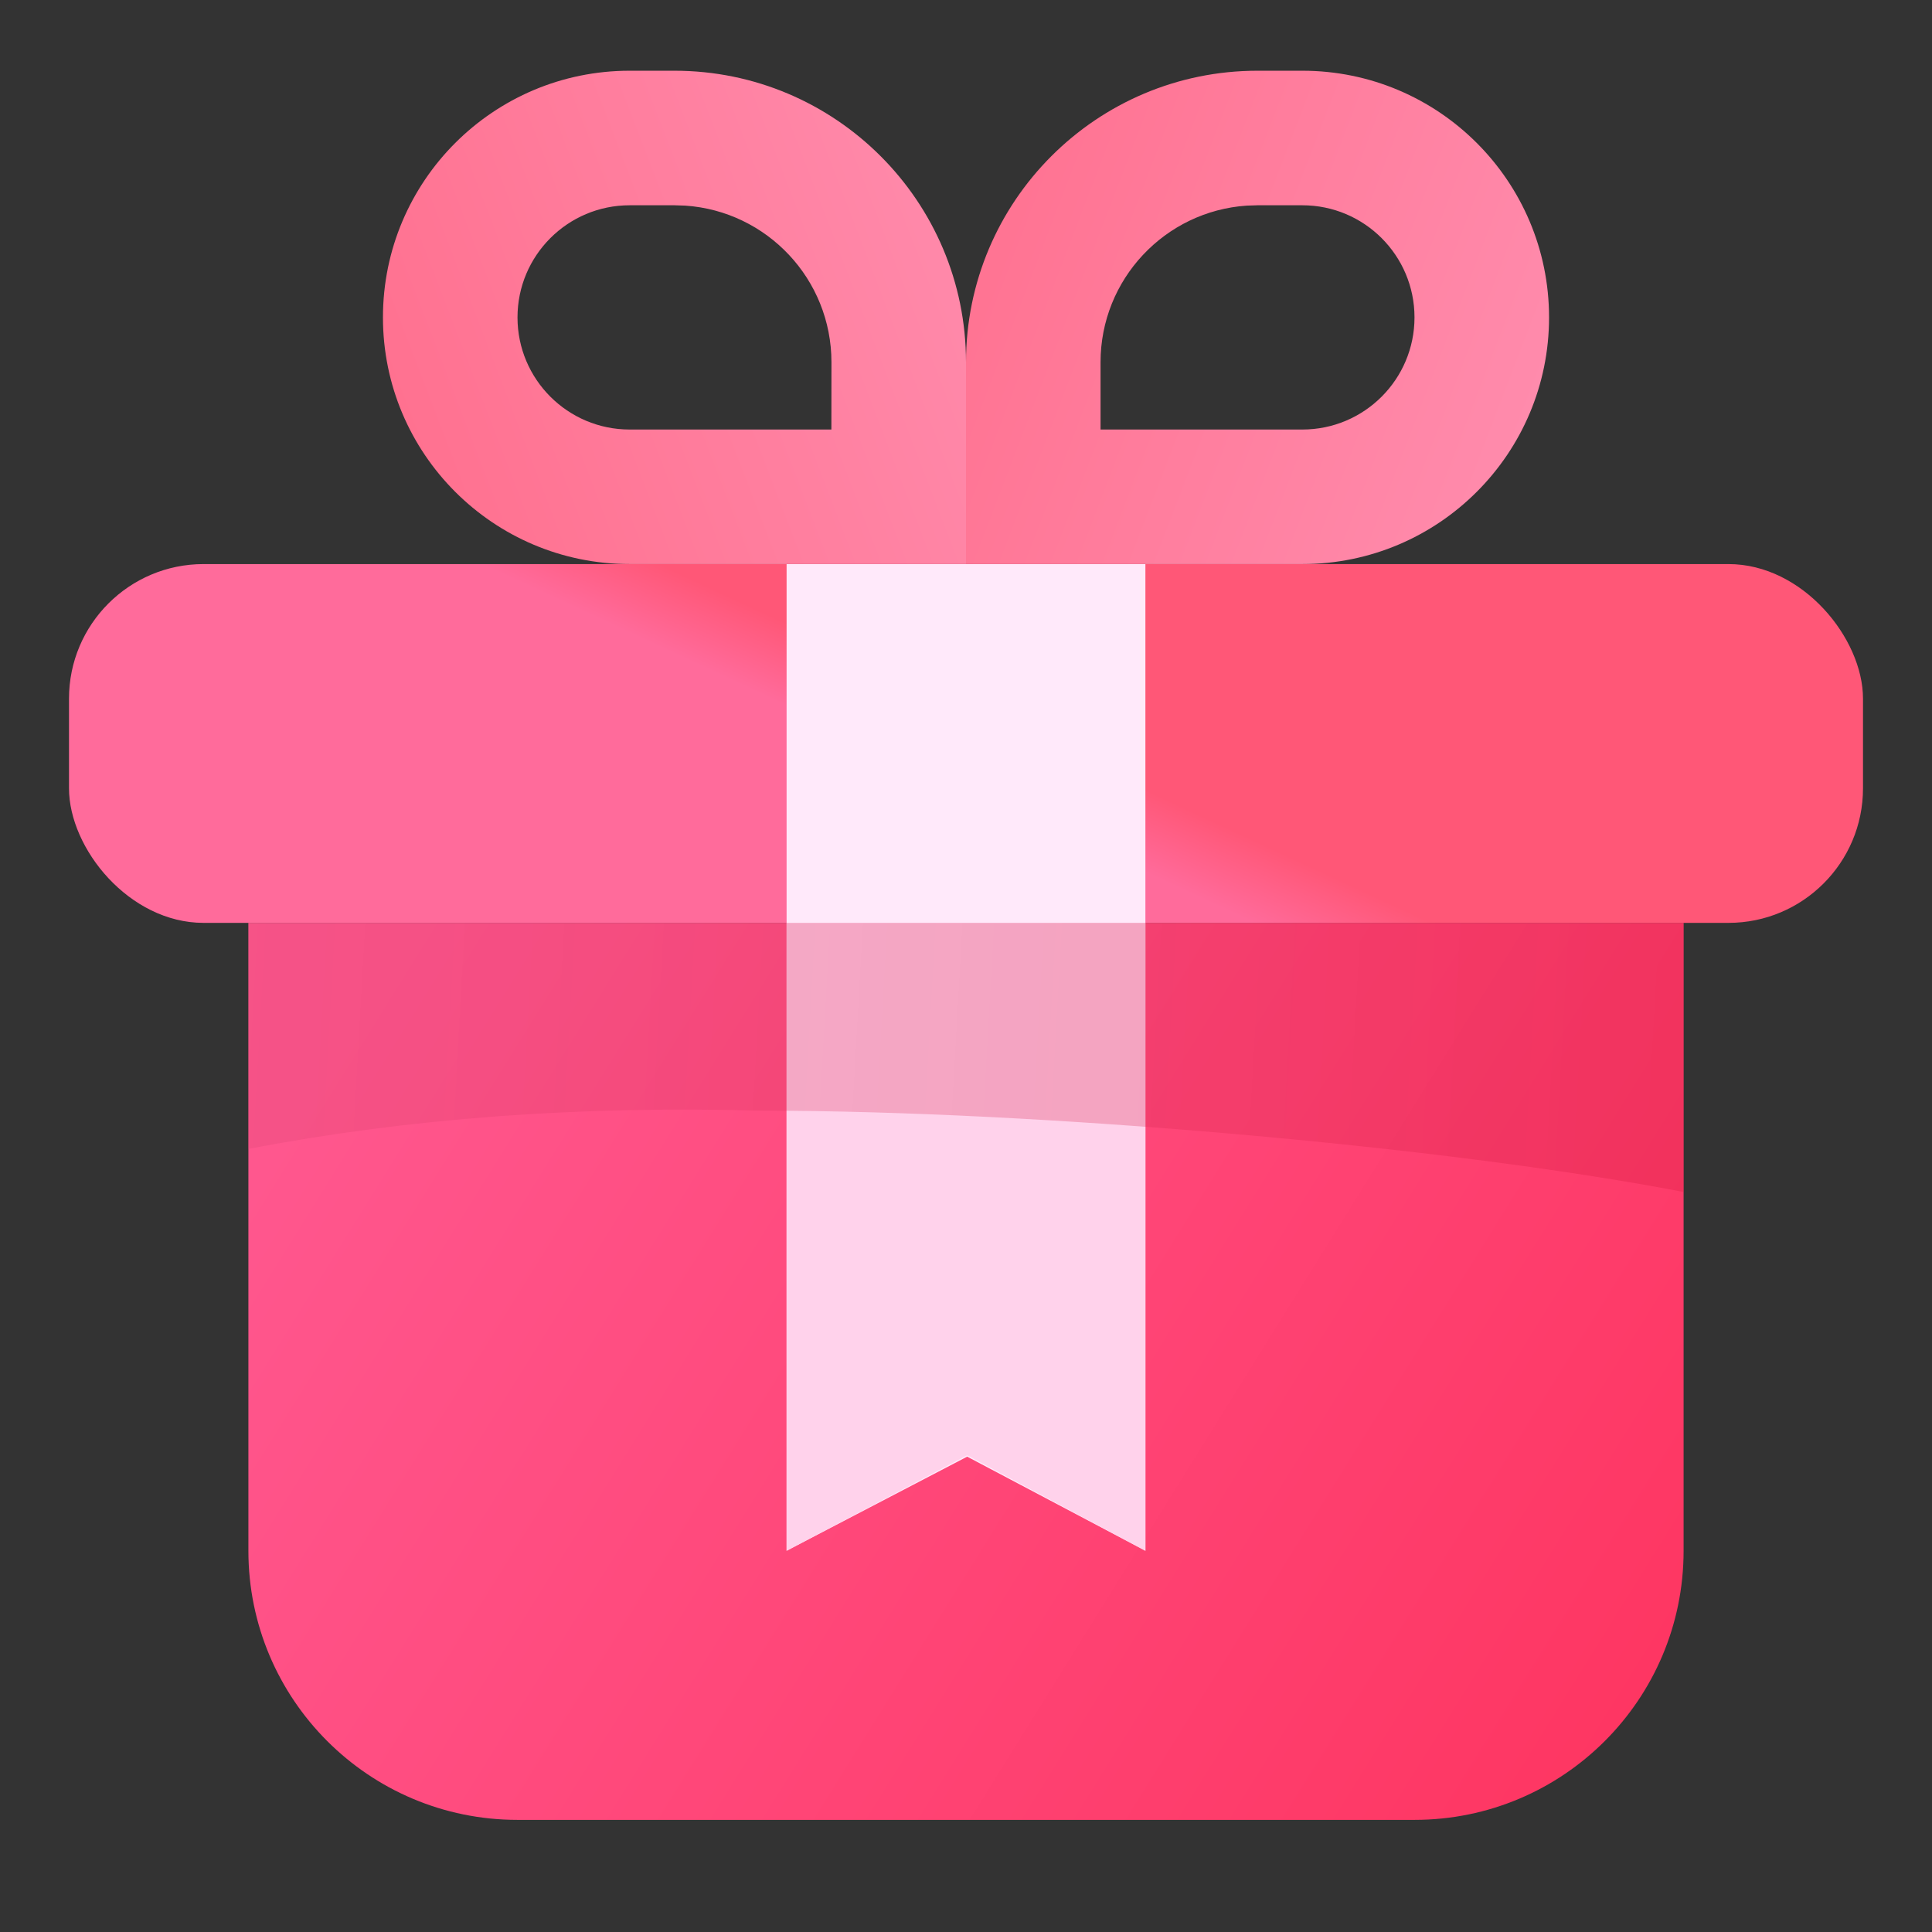 <?xml version="1.0" encoding="UTF-8"?>
<svg xmlns="http://www.w3.org/2000/svg" xmlns:xlink="http://www.w3.org/1999/xlink" width="28px" height="28px" viewBox="0 0 28 28" version="1.1">
  <rect x="0" y="0" width="28" height="28" fill="#333333" stroke="none"/>
  <title>bbpd_ic_giftbox</title>
  <defs>
    <linearGradient x1="0%" y1="30.469%" x2="133.984%" y2="82.581%" id="linearGradient-1">
      <stop stop-color="#FF578E" offset="0%"/>
      <stop stop-color="#FE2C55" offset="100%"/>
    </linearGradient>
    <linearGradient x1="44.501%" y1="50%" x2="52.928%" y2="46.396%" id="linearGradient-2">
      <stop stop-color="#FF6B9B" offset="0%"/>
      <stop stop-color="#FF5777" offset="100%"/>
    </linearGradient>
    <linearGradient x1="-7.872%" y1="50%" x2="97.387%" y2="51.107%" id="linearGradient-3">
      <stop stop-color="#D84776" stop-opacity="0.8" offset="0%"/>
      <stop stop-color="#D71A3F" offset="100%"/>
    </linearGradient>
    <linearGradient x1="160.496%" y1="50.412%" x2="-32.362%" y2="112.923%" id="linearGradient-4">
      <stop stop-color="#FF96B8" offset="0%"/>
      <stop stop-color="#FF6684" offset="100%"/>
    </linearGradient>
    <linearGradient x1="-32.362%" y1="112.923%" x2="160.496%" y2="50.412%" id="linearGradient-5">
      <stop stop-color="#FF96B8" offset="0%"/>
      <stop stop-color="#FF6684" offset="100%"/>
    </linearGradient>
  </defs>
  <g id="ic_giftbox" stroke="none" stroke-width="1" fill="none" fill-rule="evenodd">
    <g id="1" transform="translate(1, 1)">
      <path d="M2.6,12.375 L23.4,12.375 L23.4,21.475 C23.4,23.629 21.654,25.375 19.5,25.375 L6.5,25.375 C4.346,25.375 2.6,23.629 2.6,21.475 L2.6,12.375 L2.6,12.375 Z" id="矩形" fill="url(#linearGradient-1)"/>
      <rect id="矩形" fill="url(#linearGradient-2)" x="0" y="7.175" width="26" height="5.2" rx="1.95"/>
      <polygon id="Fill-10" fill="#FFE9FA" points="10.4 21.475 13.017 20.111 15.6 21.475 15.6 7.175 10.4 7.175"/>
      <polygon id="Fill-10" fill="#FFD2EB" points="10.4 21.475 13.017 20.09 15.6 21.475 15.6 12.375 10.4 12.375"/>
      <path d="M10.053,15.097 C13.995,15.097 19.934,15.608 23.4,16.275 L23.4,12.375 L2.6,12.375 L2.6,15.651 C4.911,15.207 7.395,15.022 10.053,15.097 Z" id="Fill-12" fill-opacity="0.3" fill="url(#linearGradient-3)"/>
      <path d="M8.775,0.025 L8.125,0.025 C6.151,0.025 4.55,1.626 4.55,3.6 C4.55,5.574 6.151,7.175 8.125,7.175 L13,7.175 L13,4.25 C13,1.917 11.108,0.025 8.775,0.025 Z M8.931,1.98 C10.115,2.06 11.05,3.046 11.05,4.25 L11.049,5.225 L8.125,5.225 C7.228,5.225 6.5,4.497 6.5,3.6 C6.5,2.703 7.228,1.975 8.125,1.975 L8.775,1.975 L8.931,1.98 Z" id="2" fill="url(#linearGradient-4)" fill-rule="nonzero"/>
      <path d="M17.225,0.025 L16.575,0.025 C14.601,0.025 13,1.626 13,3.6 C13,5.574 14.601,7.175 16.575,7.175 L21.45,7.175 L21.45,4.25 C21.45,1.917 19.558,0.025 17.225,0.025 Z M17.381,1.98 C18.565,2.06 19.5,3.046 19.5,4.25 L19.5,5.225 L16.575,5.225 C15.678,5.225 14.95,4.497 14.95,3.6 C14.95,2.703 15.678,1.975 16.575,1.975 L17.225,1.975 L17.381,1.98 Z" fill="url(#linearGradient-5)" fill-rule="nonzero" transform="translate(17.225, 3.6) scale(-1, 1) translate(-17.225, -3.6) "/>
    </g>
  </g>
</svg>
